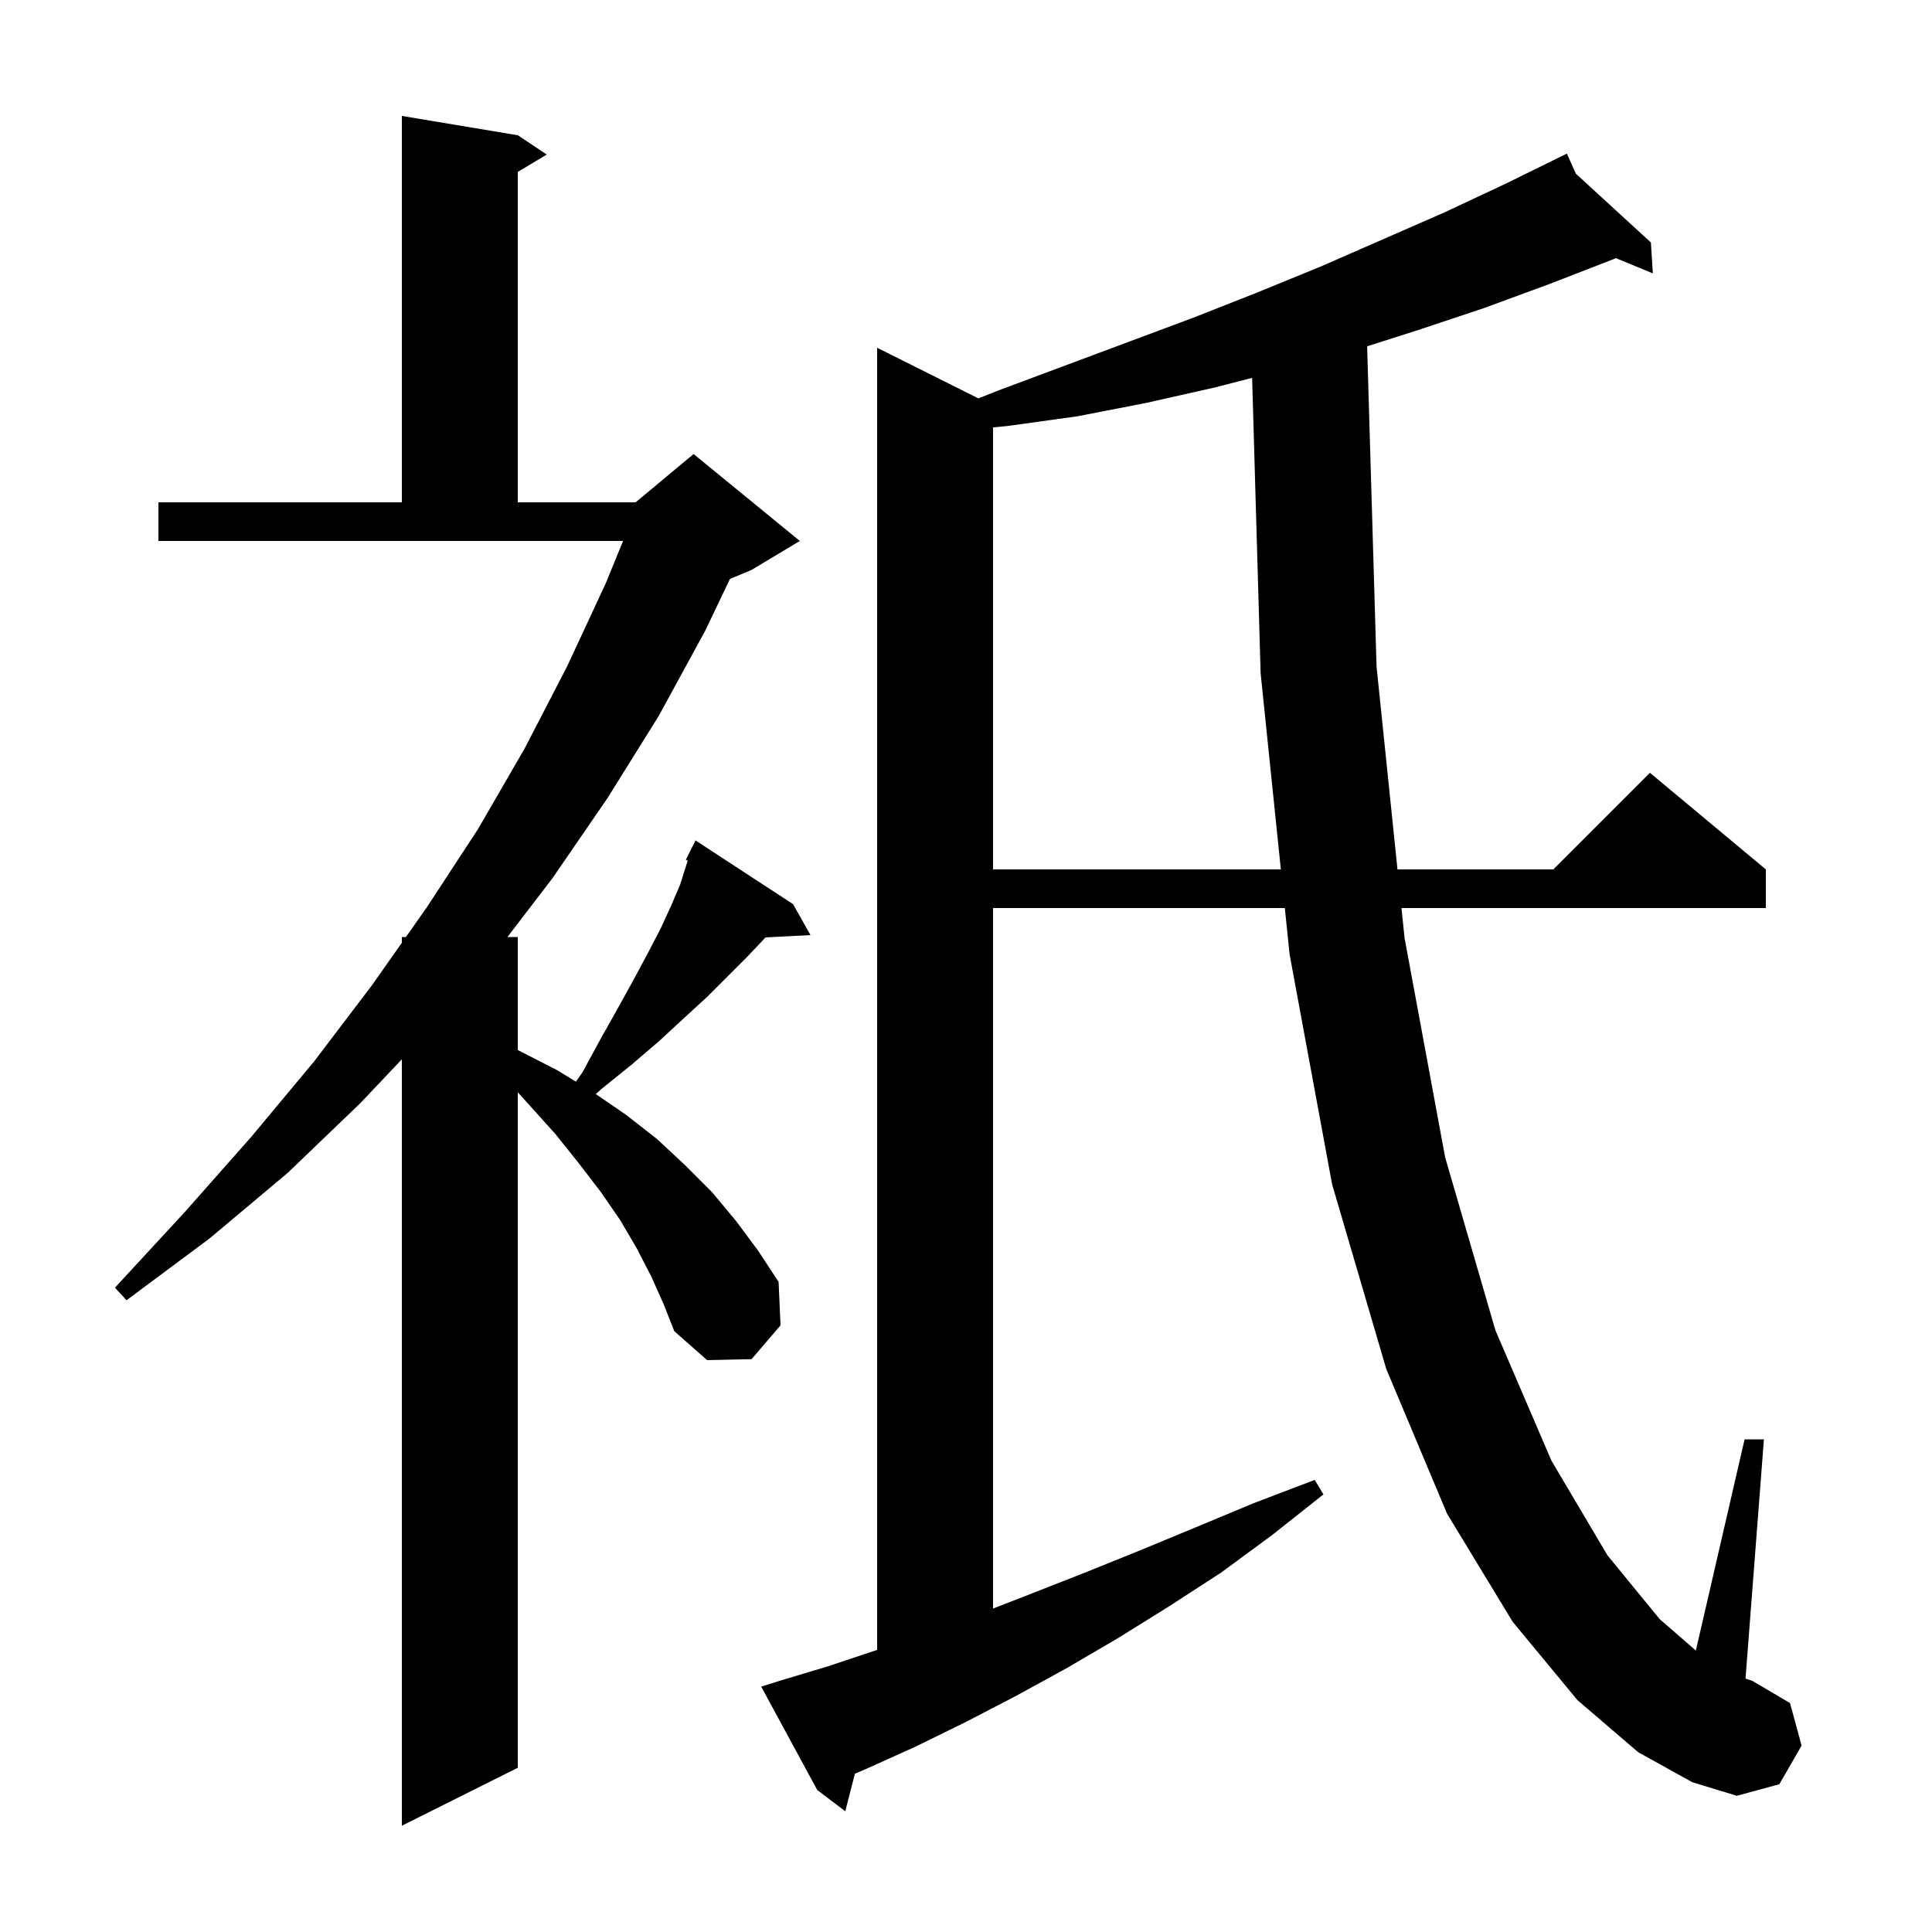 <svg xmlns="http://www.w3.org/2000/svg" xmlns:xlink="http://www.w3.org/1999/xlink" version="1.1" baseProfile="full" viewBox="0 0 200 200" width="200" height="200">
<g fill="black">
<path d="M 67.4 132.1 L 65.9 129.2 L 64.2 126.3 L 62.2 123.4 L 59.9 120.4 L 57.5 117.4 L 54.8 114.4 L 53.6 113.071 L 53.6 183.0 L 41.6 189.0 L 41.6 109.658 L 37.3 114.2 L 29.8 121.4 L 21.7 128.2 L 13.1 134.6 L 11.9 133.3 L 19.1 125.5 L 26.0 117.7 L 32.5 109.9 L 38.5 102.0 L 41.6 97.595 L 41.6 97.0 L 42.019 97.0 L 44.2 93.9 L 49.5 85.8 L 54.3 77.5 L 58.7 69.0 L 62.7 60.4 L 64.5 56.0 L 16.4 56.0 L 16.4 52.0 L 41.6 52.0 L 41.6 12.0 L 53.6 14.0 L 56.6 16.0 L 53.6 17.8 L 53.6 52.0 L 65.8 52.0 L 71.8 47.0 L 82.8 56.0 L 77.8 59.0 L 75.565 59.931 L 73.0 65.3 L 68.2 74.1 L 62.9 82.6 L 57.2 90.9 L 52.531 97.0 L 53.6 97.0 L 53.6 108.702 L 53.8 108.8 L 57.7 110.8 L 59.615 111.97 L 60.3 111.0 L 62.2 107.5 L 64.0 104.3 L 65.6 101.4 L 67.1 98.6 L 68.4 96.1 L 69.5 93.7 L 70.4 91.6 L 71.0 89.7 L 71.194 89.08 L 71.0 89.0 L 72.0 87.0 L 82.1 93.6 L 83.9 96.8 L 79.241 97.041 L 79.1 97.2 L 77.3 99.1 L 73.2 103.2 L 70.8 105.4 L 68.2 107.8 L 65.4 110.2 L 62.3 112.7 L 61.68 113.26 L 64.8 115.4 L 68.0 117.9 L 70.9 120.6 L 73.7 123.4 L 76.2 126.4 L 78.5 129.5 L 80.6 132.7 L 80.8 137.2 L 77.8 140.7 L 73.2 140.8 L 69.8 137.8 L 68.7 135.0 Z M 169.6 181.4 L 163.3 176.0 L 156.6 167.9 L 149.8 156.7 L 143.5 141.7 L 137.9 122.6 L 133.5 98.8 L 133.005 94.0 L 102.8 94.0 L 102.8 166.517 L 106.7 165.0 L 112.3 162.8 L 118.0 160.5 L 123.8 158.1 L 129.8 155.6 L 136.1 153.2 L 137.0 154.7 L 131.7 158.9 L 126.4 162.8 L 121.0 166.3 L 115.7 169.6 L 110.4 172.7 L 105.1 175.6 L 99.9 178.3 L 94.8 180.8 L 89.7 183.1 L 88.498 183.618 L 87.5 187.5 L 84.6 185.3 L 78.8 174.6 L 80.7 174.0 L 85.7 172.5 L 90.8 170.8 L 90.8 36.0 L 101.282 41.241 L 103.4 40.4 L 123.5 32.9 L 130.1 30.3 L 136.7 27.6 L 149.5 22.0 L 155.9 19.0 L 161.319 16.334 L 161.3 16.3 L 161.33 16.328 L 162.2 15.9 L 163.137 17.984 L 170.9 25.1 L 171.1 28.3 L 167.275 26.722 L 167.1 26.8 L 160.4 29.4 L 153.6 31.9 L 146.7 34.2 L 141.525 35.85 L 142.5 69.0 L 144.667 90.0 L 160.8 90.0 L 170.8 80.0 L 182.8 90.0 L 182.8 94.0 L 145.08 94.0 L 145.4 97.1 L 149.6 119.8 L 154.8 137.7 L 160.6 151.2 L 166.4 161.0 L 171.8 167.6 L 175.554 170.865 L 180.6 149.0 L 182.6 149.0 L 180.695 173.765 L 181.4 174.0 L 185.3 176.3 L 186.5 180.7 L 184.2 184.7 L 179.8 185.9 L 175.2 184.5 Z M 125.8 40.1 L 118.7 41.7 L 111.5 43.1 L 104.3 44.1 L 102.8 44.242 L 102.8 90.0 L 132.593 90.0 L 130.5 69.7 L 129.619 39.118 Z " />
</g>
</svg>
